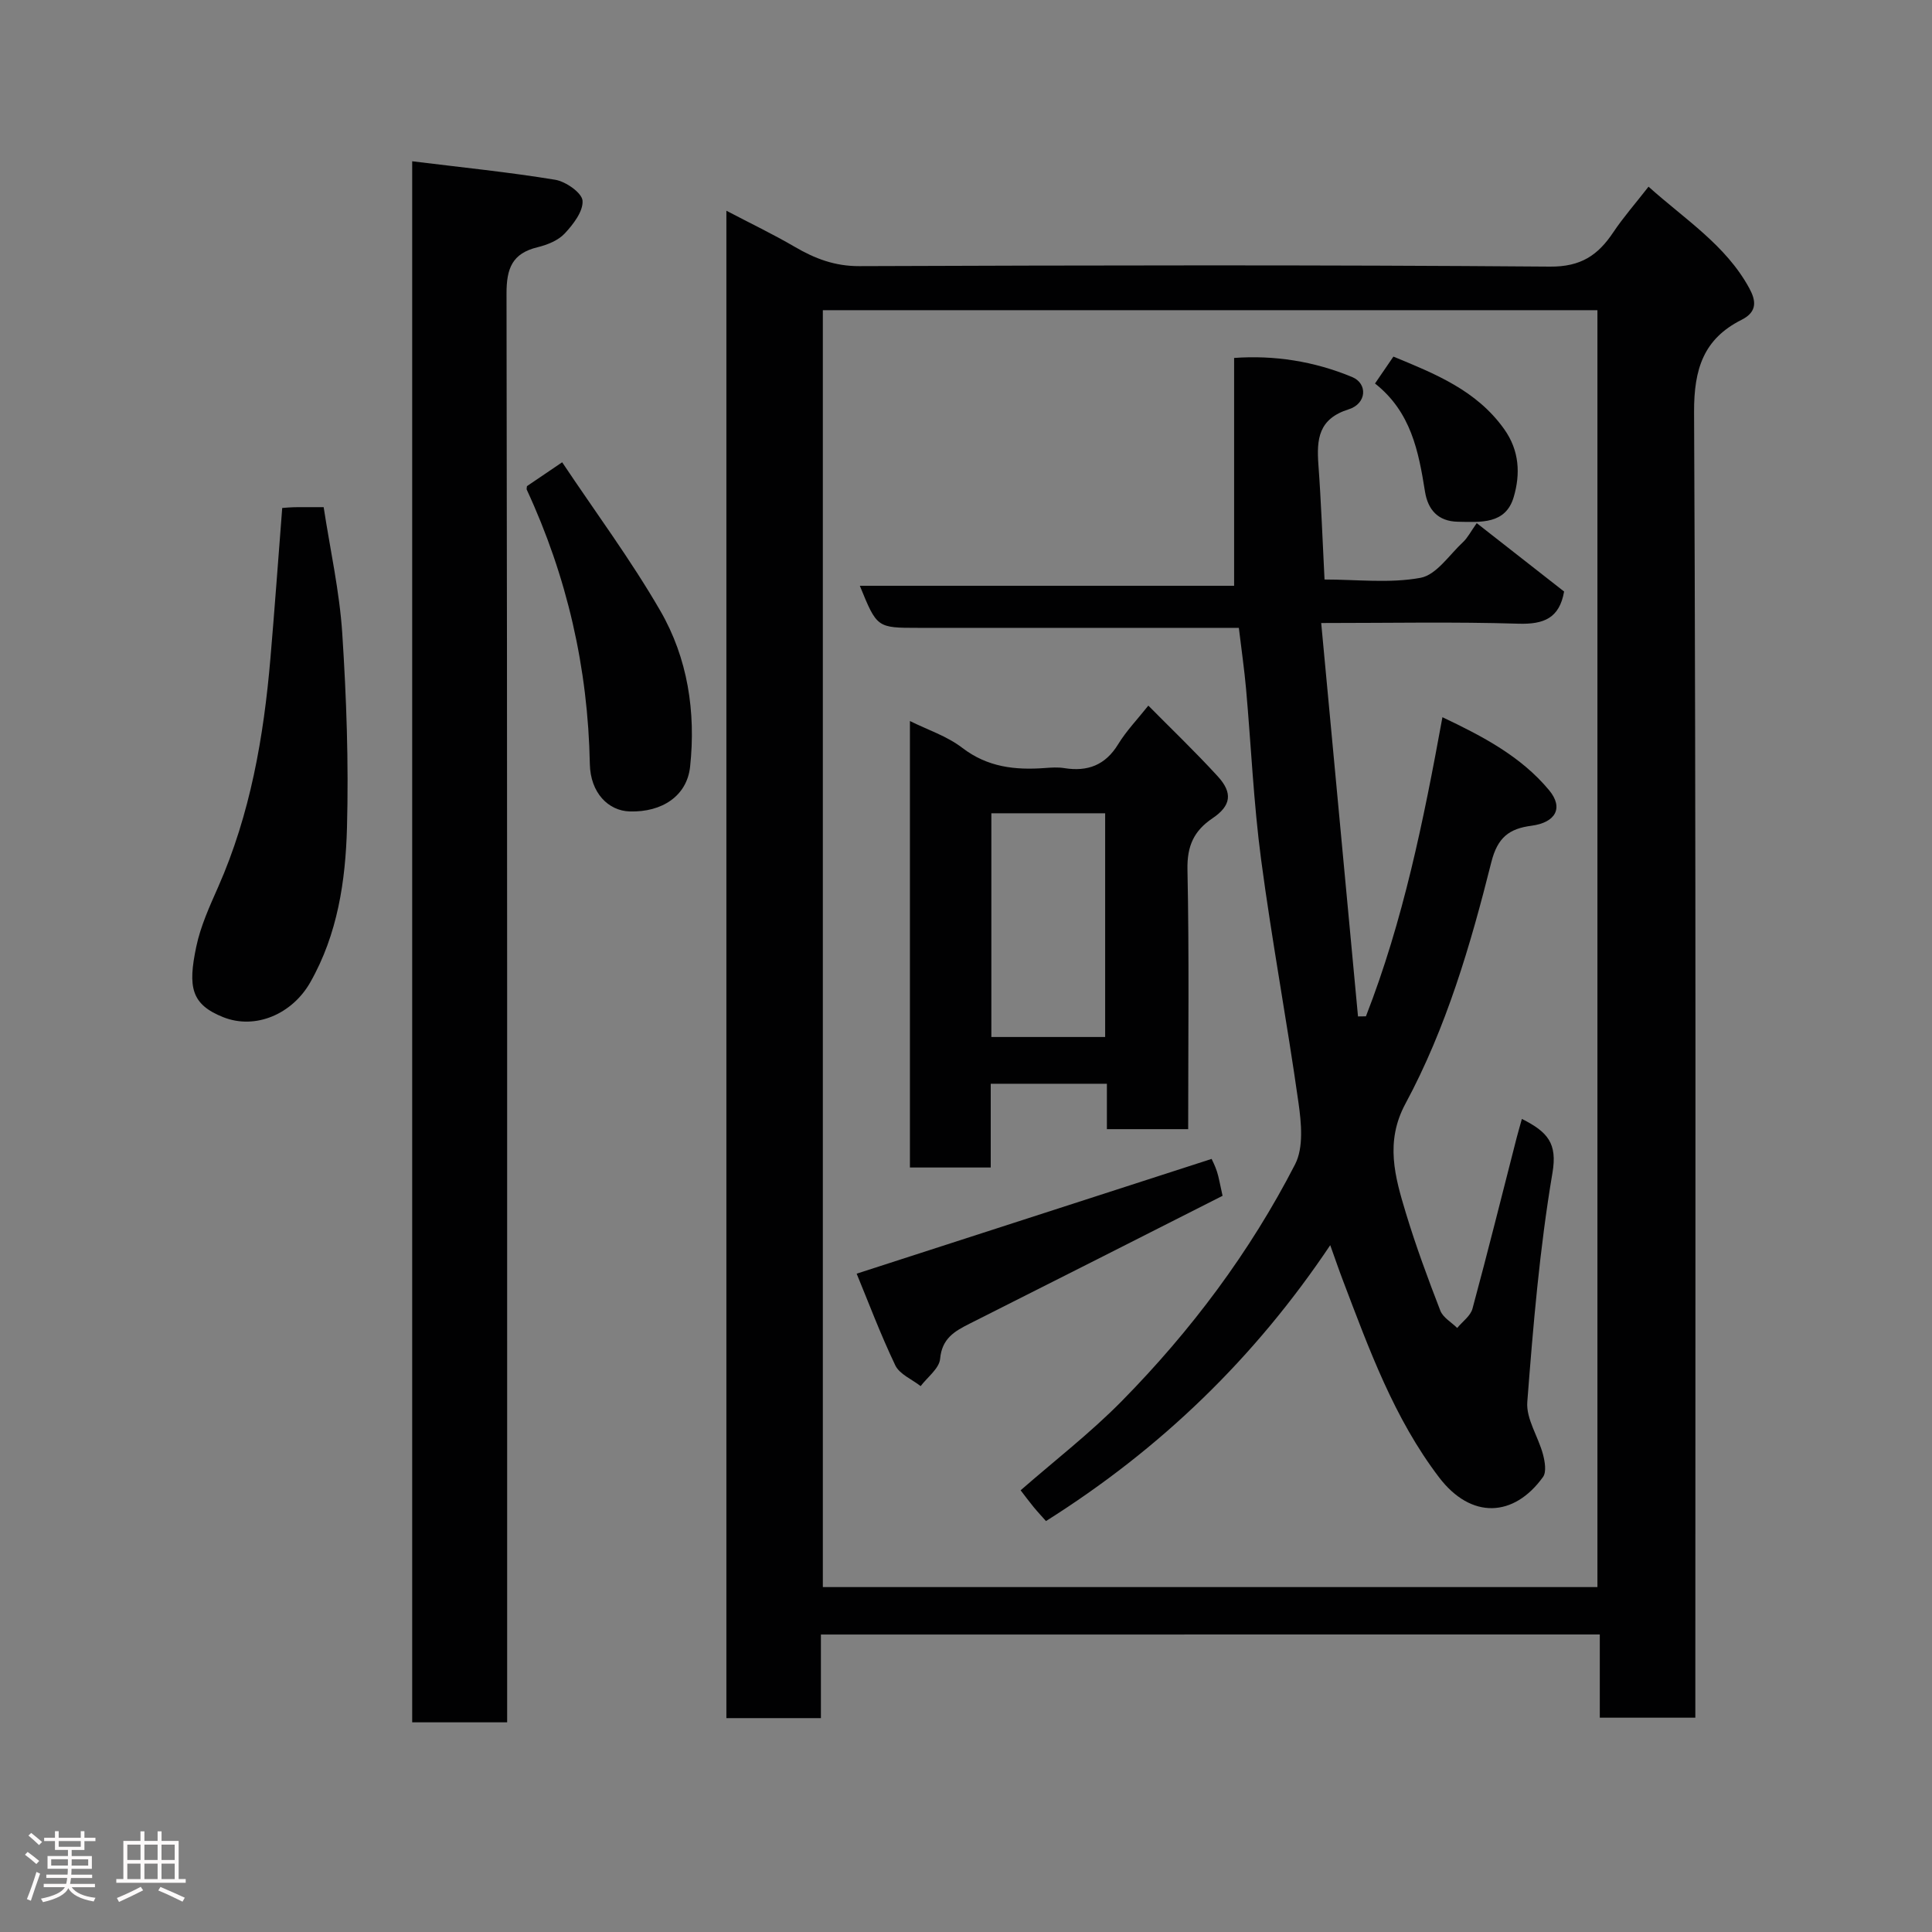 <svg enable-background="new 0 0 400 400" viewBox="0 0 400 400" xmlns="http://www.w3.org/2000/svg"><rect x="0" y="0" width="400" height="400" fill="#808080" stroke="none"/><path d="m5.17 384 .55-.58c.85.61 1.65 1.24 2.4 1.87l-.59.64c-.83-.73-1.62-1.38-2.36-1.93m1.22 9.53-.82-.34c.71-1.76 1.37-3.64 1.98-5.63.24.13.5.25.76.36-.6 1.67-1.24 3.54-1.92 5.61m-.5-13.5.57-.54c.56.44 1.31 1.06 2.26 1.87l-.64.64c-.68-.66-1.41-1.32-2.19-1.97m3.25.46h2.24v-1.36h.77v1.36h4.57v-1.36h.76v1.36h2.28v.69h-2.28v1.84h-2.64v1.26h4.18v2.64h-4.21c0 .45-.02.86-.05 1.21h4.32v.69h-4.38c-.04.34-.1.75-.19 1.22h5.15v.69h-4.82c.87 1.19 2.51 1.92 4.93 2.19-.17.31-.3.57-.37.76-2.77-.49-4.52-1.41-5.26-2.76-.56 1.26-2.3 2.23-5.24 2.9-.12-.24-.26-.48-.43-.72 2.73-.55 4.38-1.34 4.96-2.38h-4.38v-.69h4.65c.1-.38.17-.79.21-1.22h-4.32v-.69h4.4c.03-.34.05-.75.05-1.21h-4.2v-2.64h4.23v-1.26h-2.69v-1.84h-2.24zm1.46 4.46v1.29h3.45c.01-.4.02-.57.01-.53v-.32-.45h-3.46zm1.55-2.59h4.57v-1.19h-4.57zm6.11 2.59h-3.42v.77c-.02.19-.01.37-.02.53h3.44z" fill="#fcfafa"/><path d="m32.63 379.16h.82v1.98h3.54v7.89h1.46v.78h-14.37v-.78h1.46v-7.89h3.54v-1.98h.82v1.98h2.73zm-3.49 11.48.5.73c-1.61.82-3.28 1.63-5 2.41-.13-.27-.28-.55-.44-.82 1.75-.72 3.4-1.49 4.94-2.32m-2.78-5.55h2.73v-3.18h-2.73zm0 3.95h2.73v-3.2h-2.73zm3.54-3.95h2.73v-3.18h-2.73zm0 3.95h2.73v-3.2h-2.73zm7.89 4.68c-1.84-.92-3.51-1.7-5.02-2.32l.45-.73c1.89.8 3.57 1.55 5.04 2.23zm-1.62-11.81h-2.73v3.18h2.73zm-2.73 7.13h2.73v-3.2h-2.73z" fill="#fcfafa"/><g fill="#010102"><path d="m169.96 338.41v17.31c-6.64 0-12.9 0-19.57 0 0-103.74 0-207.57 0-312.09 4.98 2.61 9.66 4.85 14.13 7.46 4.18 2.45 8.31 4.03 13.39 4.01 47.67-.17 95.33-.28 143 .1 6.43.05 9.95-2.38 13.12-7.13 2.09-3.12 4.59-5.96 7.28-9.42 7.6 6.82 16.01 12.11 20.86 21.02 1.33 2.45 1.81 4.83-1.59 6.54-7.85 3.94-9.88 10.15-9.84 19.11.42 88 .26 176 .26 264v6.31c-6.63 0-13.01 0-19.78 0 0-5.61 0-11.21 0-17.23-53.76.01-107.14.01-161.26.01zm.4-274.19v264.37h160.37c0-88.33 0-176.24 0-264.37-53.53 0-106.79 0-160.37 0z"/><path d="m85.34 33.39c10.17 1.26 19.95 2.24 29.62 3.83 2.18.36 5.52 2.7 5.65 4.33.16 2.2-1.93 4.91-3.7 6.8-1.36 1.45-3.61 2.35-5.63 2.84-5.24 1.28-6.42 4.38-6.41 9.6.17 96.3.13 192.61.13 288.91v6.89c-6.54 0-12.92 0-19.66 0 0-107.24 0-214.61 0-323.2z"/><path d="m58.43 105.17c.89-.06 1.69-.15 2.49-.16 1.81-.02 3.63-.01 6.09-.01 1.35 8.81 3.28 17.42 3.85 26.12.87 13.37 1.34 26.82.98 40.21-.3 11.06-1.94 22.09-7.6 32.05-3.72 6.55-11.33 9.88-18.04 7.21-6.63-2.65-7.33-6.21-5.56-14.61.89-4.24 2.75-8.32 4.52-12.32 6.67-15.11 9.44-31.09 10.83-47.38.87-10.16 1.6-20.33 2.44-31.11z"/><path d="m109.1 100.65c2.1-1.42 4.31-2.92 7.29-4.94 6.9 10.34 14.21 20.18 20.31 30.73 5.69 9.83 7.39 20.98 6.18 32.29-.65 6.05-5.79 9.46-12.49 9.27-4.43-.12-8.15-3.84-8.27-9.81-.38-19.89-4.71-38.79-13.06-56.81-.07-.13.01-.33.04-.73z"/><path d="m315.09 231.66c5.37 2.7 7.37 5.06 6.33 11.17-2.65 15.66-3.99 31.57-5.21 47.43-.27 3.5 2.26 7.16 3.24 10.82.4 1.5.77 3.67.01 4.72-6.02 8.36-14.86 8.8-21.51.08-9.33-12.25-14.48-26.51-19.87-40.67-.86-2.25-1.64-4.54-2.67-7.41-15.58 23.27-35.03 42.12-58.85 57.12-.67-.76-1.64-1.79-2.54-2.88-.94-1.14-1.82-2.34-2.71-3.49 7.01-6.13 14.46-11.88 20.99-18.52 14.31-14.55 26.51-30.82 35.84-48.98 1.78-3.47 1.29-8.54.7-12.72-2.37-16.81-5.51-33.52-7.74-50.36-1.56-11.73-2.07-23.59-3.12-35.39-.35-3.93-.92-7.84-1.49-12.59-1.38 0-3.13 0-4.87 0-20.5 0-41 0-61.5 0-8.55 0-8.55 0-12.1-8.71h77.49c0-15.87 0-31.21 0-47.17 8.24-.6 16.54.66 24.46 3.96 3.22 1.35 3.01 5.49-.73 6.67-6.27 1.97-6.66 6.16-6.28 11.45.57 7.73.84 15.47 1.27 23.79 6.73 0 13.49.83 19.88-.35 3.28-.61 5.95-4.75 8.8-7.4.93-.86 1.53-2.08 2.83-3.92 6.2 4.86 12.17 9.53 18.09 14.16-.97 5.51-4.18 6.82-9.45 6.66-13.29-.41-26.59-.14-40.84-.14 2.57 27.5 5.1 54.48 7.62 81.45.55-.01 1.1-.01 1.64-.02 7.71-19.76 11.92-40.43 15.84-61.93 8.3 3.94 16.25 8.09 22.09 15.12 3.04 3.66 1.34 6.69-3.65 7.35-4.6.6-7.02 2.4-8.31 7.52-4.32 17.21-9.33 34.32-17.79 50.03-4.26 7.91-2.17 15.16.08 22.6 2.07 6.84 4.56 13.57 7.14 20.24.55 1.43 2.3 2.41 3.5 3.59 1.08-1.32 2.75-2.48 3.16-3.99 3.18-11.76 6.12-23.59 9.15-35.4.3-1.16.65-2.34 1.08-3.89z"/><path d="m246 233.78c-5.95 0-11.21 0-16.83 0 0-3.14 0-6.08 0-9.4-8.06 0-15.78 0-24.05 0v17.34c-5.8 0-11.06 0-16.73 0 0-30.58 0-61.27 0-92.44 3.66 1.82 7.67 3.12 10.82 5.54 5.25 4.03 10.97 4.65 17.14 4.19 1.32-.1 2.69-.19 3.99.02 4.82.77 8.49-.58 11.16-4.94 1.69-2.77 4-5.16 6.25-8 4.77 4.82 9.74 9.58 14.38 14.65 3.15 3.44 2.75 6.09-1.1 8.68-3.86 2.6-5.27 5.74-5.18 10.58.37 17.78.15 35.57.15 53.78zm-17.19-65.4c-8.19 0-15.9 0-23.56 0v46.32h23.56c0-15.54 0-30.78 0-46.32z"/><path d="m177.36 263.7c24.68-7.98 48.92-15.82 73.49-23.76.12.27.71 1.39 1.1 2.59.4 1.22.59 2.5 1.17 5.05-17.23 8.72-34.76 17.62-52.33 26.45-3.16 1.59-5.77 3.07-6.15 7.31-.18 1.98-2.61 3.77-4.03 5.64-1.8-1.41-4.36-2.45-5.25-4.3-3.13-6.56-5.68-13.38-8-18.98z"/><path d="m284.68 79.4c1.42-2.07 2.51-3.66 3.81-5.57 8.68 3.59 17.2 6.97 22.93 15.01 3.19 4.47 3.37 9.34 1.98 14.06-1.67 5.7-6.86 5.2-11.55 5.12-4.19-.07-6.23-2.56-6.82-6.24-1.33-8.33-2.88-16.49-10.35-22.38z"/></g></svg>